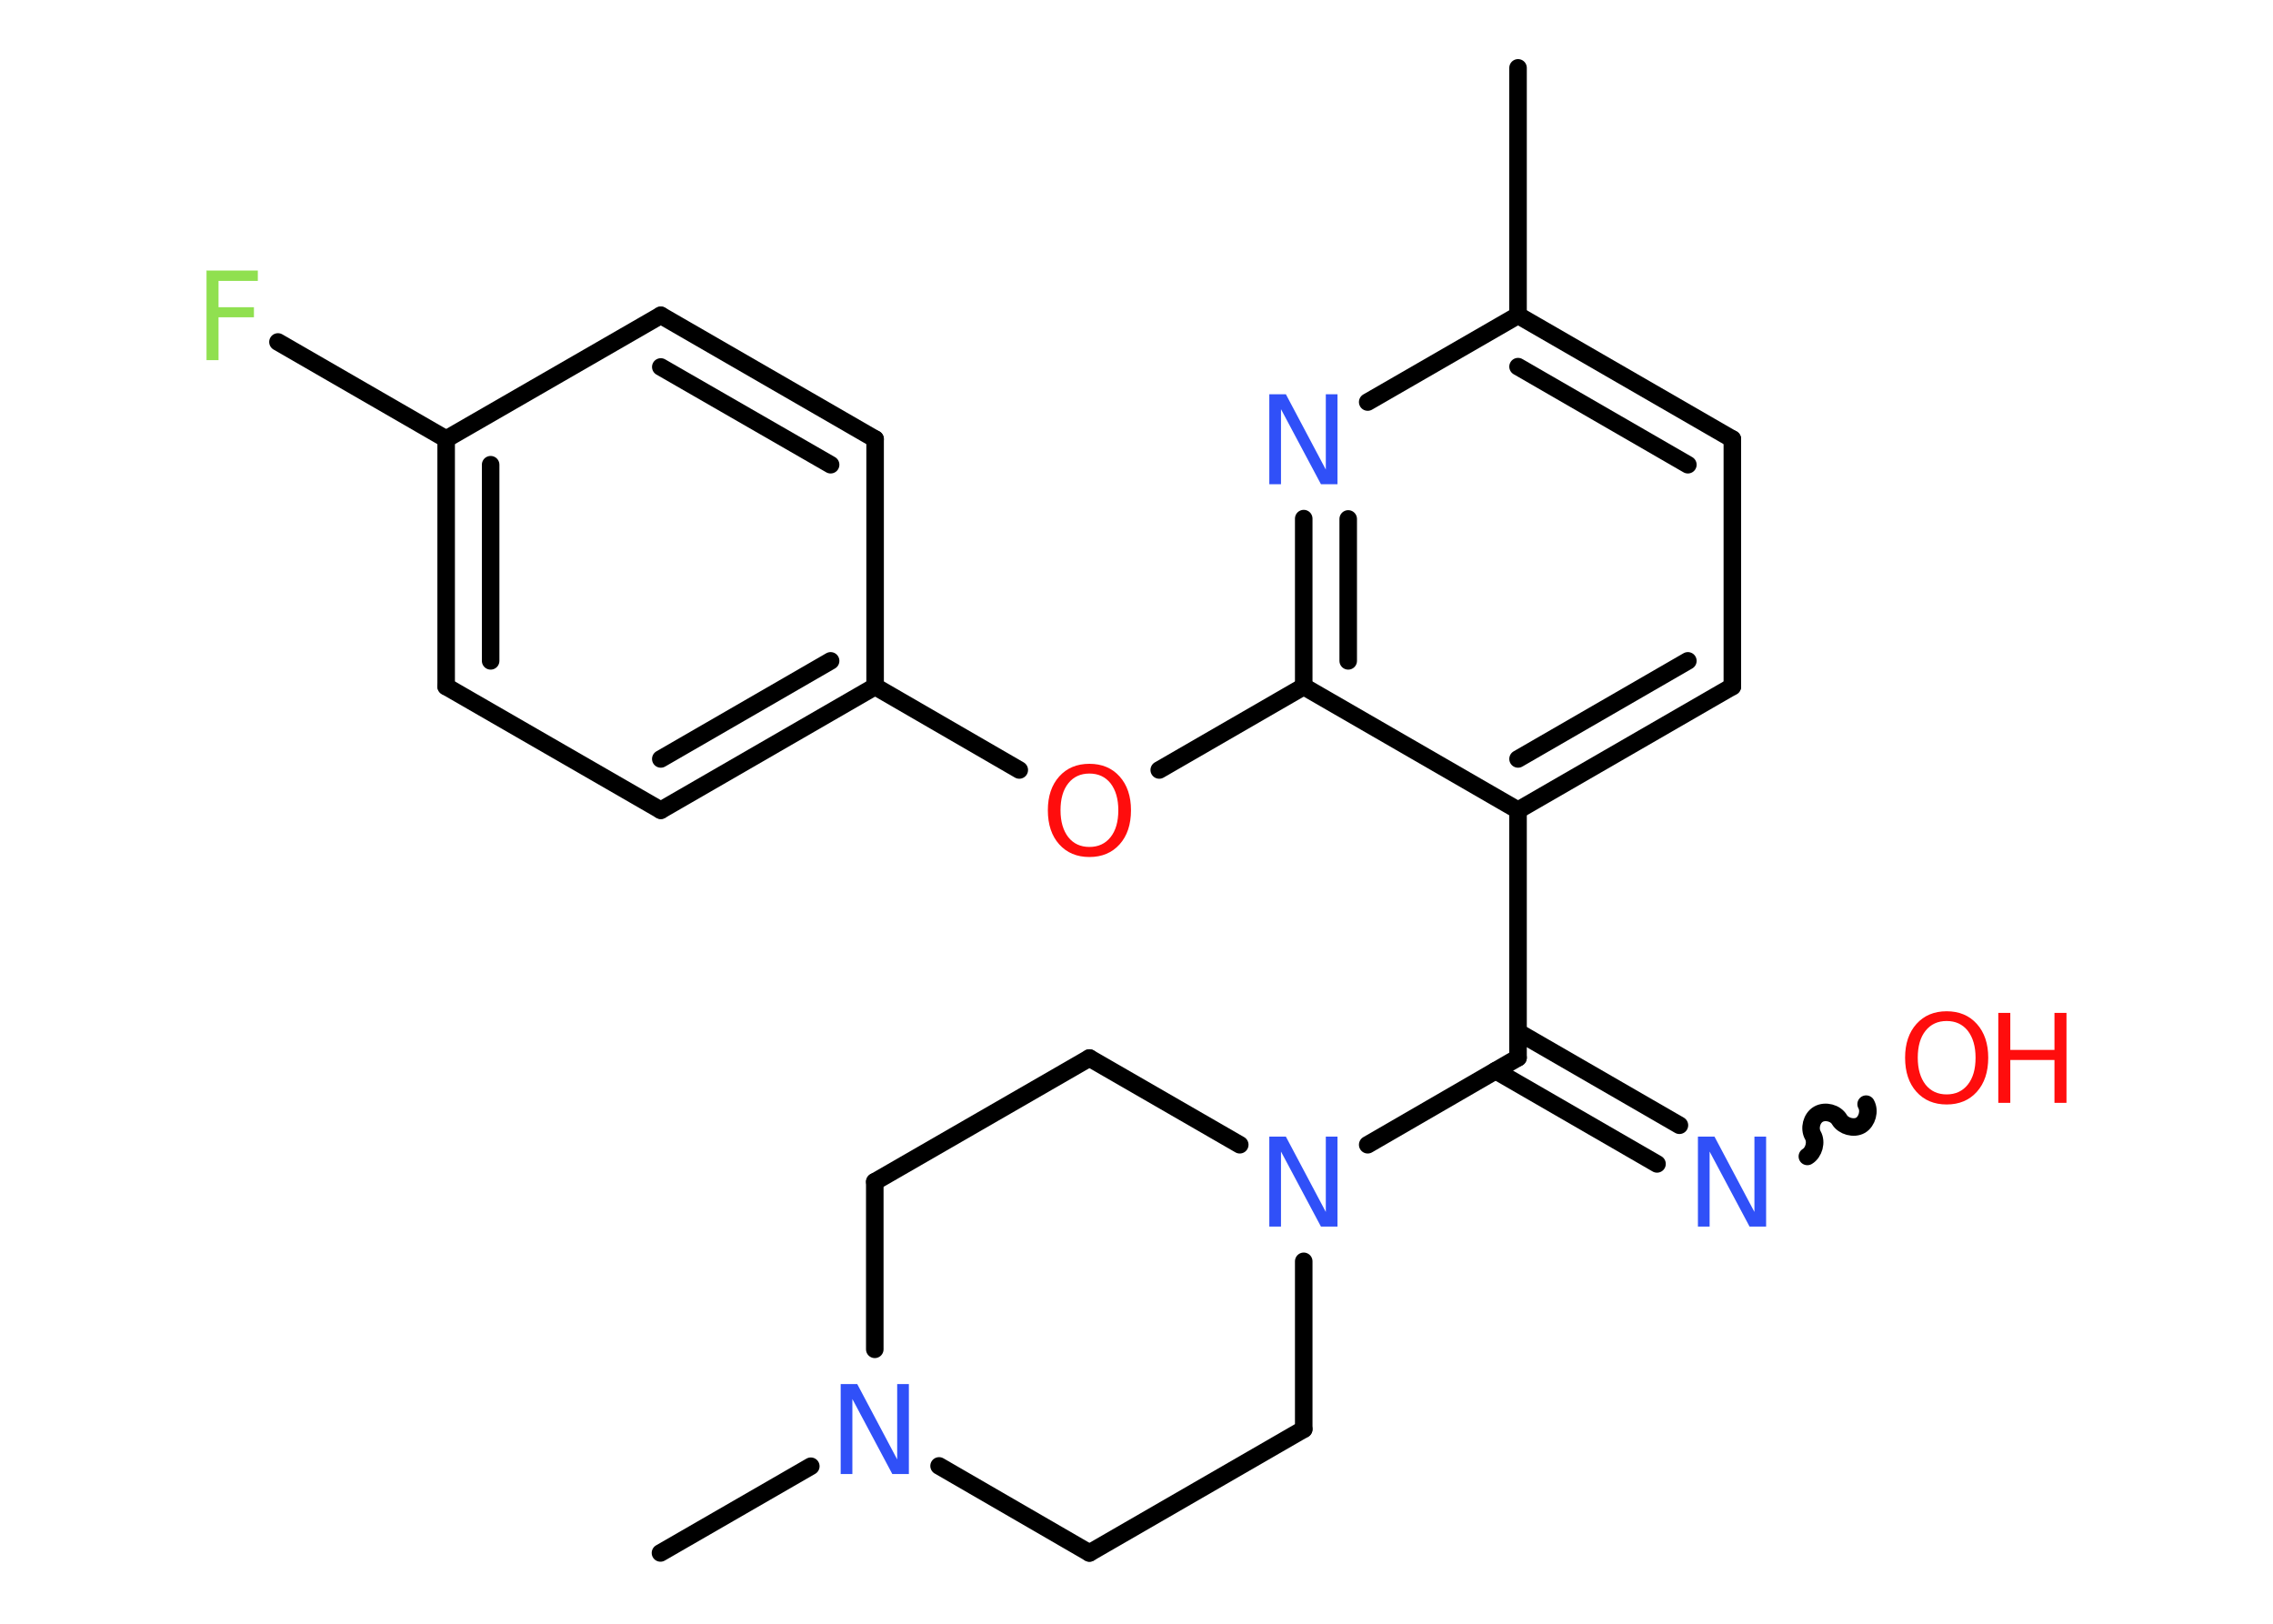 <?xml version='1.0' encoding='UTF-8'?>
<!DOCTYPE svg PUBLIC "-//W3C//DTD SVG 1.1//EN" "http://www.w3.org/Graphics/SVG/1.1/DTD/svg11.dtd">
<svg version='1.2' xmlns='http://www.w3.org/2000/svg' xmlns:xlink='http://www.w3.org/1999/xlink' width='70.0mm' height='50.0mm' viewBox='0 0 70.0 50.0'>
  <desc>Generated by the Chemistry Development Kit (http://github.com/cdk)</desc>
  <g stroke-linecap='round' stroke-linejoin='round' stroke='#000000' stroke-width='.54' fill='#3050F8'>
    <rect x='.0' y='.0' width='70.0' height='50.0' fill='#FFFFFF' stroke='none'/>
    <g id='mol1' class='mol'>
      <line id='mol1bnd1' class='bond' x1='46.75' y1='2.09' x2='46.75' y2='9.71'/>
      <g id='mol1bnd2' class='bond'>
        <line x1='53.35' y1='13.52' x2='46.75' y2='9.71'/>
        <line x1='51.98' y1='14.31' x2='46.75' y2='11.29'/>
      </g>
      <line id='mol1bnd3' class='bond' x1='53.35' y1='13.52' x2='53.35' y2='21.14'/>
      <g id='mol1bnd4' class='bond'>
        <line x1='46.75' y1='24.95' x2='53.35' y2='21.14'/>
        <line x1='46.75' y1='23.37' x2='51.98' y2='20.35'/>
      </g>
      <line id='mol1bnd5' class='bond' x1='46.75' y1='24.95' x2='46.75' y2='32.57'/>
      <g id='mol1bnd6' class='bond'>
        <line x1='46.75' y1='31.78' x2='51.72' y2='34.65'/>
        <line x1='46.06' y1='32.97' x2='51.03' y2='35.84'/>
      </g>
      <path id='mol1bnd7' class='bond' d='M57.47 34.0c.12 .21 .03 .53 -.17 .65c-.21 .12 -.53 .03 -.65 -.17c-.12 -.21 -.44 -.29 -.65 -.17c-.21 .12 -.29 .44 -.17 .65c.12 .21 .03 .53 -.17 .65' fill='none' stroke='#000000' stroke-width='.54'/>
      <line id='mol1bnd8' class='bond' x1='46.75' y1='32.57' x2='42.12' y2='35.25'/>
      <line id='mol1bnd9' class='bond' x1='38.18' y1='35.25' x2='33.55' y2='32.58'/>
      <line id='mol1bnd10' class='bond' x1='33.55' y1='32.58' x2='26.94' y2='36.39'/>
      <line id='mol1bnd11' class='bond' x1='26.94' y1='36.39' x2='26.94' y2='41.55'/>
      <line id='mol1bnd12' class='bond' x1='24.97' y1='45.15' x2='20.34' y2='47.82'/>
      <line id='mol1bnd13' class='bond' x1='28.92' y1='45.14' x2='33.55' y2='47.82'/>
      <line id='mol1bnd14' class='bond' x1='33.55' y1='47.82' x2='40.15' y2='44.01'/>
      <line id='mol1bnd15' class='bond' x1='40.15' y1='38.84' x2='40.15' y2='44.01'/>
      <line id='mol1bnd16' class='bond' x1='46.75' y1='24.95' x2='40.15' y2='21.14'/>
      <line id='mol1bnd17' class='bond' x1='40.15' y1='21.14' x2='35.7' y2='23.71'/>
      <line id='mol1bnd18' class='bond' x1='31.39' y1='23.71' x2='26.95' y2='21.14'/>
      <g id='mol1bnd19' class='bond'>
        <line x1='20.35' y1='24.95' x2='26.95' y2='21.14'/>
        <line x1='20.35' y1='23.37' x2='25.58' y2='20.35'/>
      </g>
      <line id='mol1bnd20' class='bond' x1='20.35' y1='24.95' x2='13.74' y2='21.14'/>
      <g id='mol1bnd21' class='bond'>
        <line x1='13.74' y1='13.52' x2='13.74' y2='21.14'/>
        <line x1='15.11' y1='14.31' x2='15.11' y2='20.35'/>
      </g>
      <line id='mol1bnd22' class='bond' x1='13.74' y1='13.52' x2='8.56' y2='10.53'/>
      <line id='mol1bnd23' class='bond' x1='13.74' y1='13.52' x2='20.35' y2='9.71'/>
      <g id='mol1bnd24' class='bond'>
        <line x1='26.95' y1='13.52' x2='20.35' y2='9.71'/>
        <line x1='25.58' y1='14.31' x2='20.35' y2='11.3'/>
      </g>
      <line id='mol1bnd25' class='bond' x1='26.95' y1='21.14' x2='26.95' y2='13.52'/>
      <g id='mol1bnd26' class='bond'>
        <line x1='40.15' y1='15.97' x2='40.15' y2='21.14'/>
        <line x1='41.52' y1='15.98' x2='41.52' y2='20.35'/>
      </g>
      <line id='mol1bnd27' class='bond' x1='46.75' y1='9.71' x2='42.12' y2='12.38'/>
      <path id='mol1atm7' class='atom' d='M52.3 35.0h.5l1.23 2.32v-2.32h.36v2.77h-.51l-1.23 -2.31v2.31h-.36v-2.77z' stroke='none'/>
      <g id='mol1atm8' class='atom'>
        <path d='M59.95 31.44q-.41 .0 -.65 .3q-.24 .3 -.24 .83q.0 .52 .24 .83q.24 .3 .65 .3q.41 .0 .65 -.3q.24 -.3 .24 -.83q.0 -.52 -.24 -.83q-.24 -.3 -.65 -.3zM59.95 31.14q.58 .0 .93 .39q.35 .39 .35 1.04q.0 .66 -.35 1.05q-.35 .39 -.93 .39q-.58 .0 -.93 -.39q-.35 -.39 -.35 -1.05q.0 -.65 .35 -1.04q.35 -.39 .93 -.39z' stroke='none' fill='#FF0D0D'/>
        <path d='M61.54 31.19h.37v1.14h1.36v-1.14h.37v2.77h-.37v-1.32h-1.36v1.32h-.37v-2.77z' stroke='none' fill='#FF0D0D'/>
      </g>
      <path id='mol1atm9' class='atom' d='M39.1 35.0h.5l1.23 2.32v-2.32h.36v2.77h-.51l-1.23 -2.31v2.31h-.36v-2.77z' stroke='none'/>
      <path id='mol1atm12' class='atom' d='M25.9 42.62h.5l1.23 2.32v-2.32h.36v2.77h-.51l-1.23 -2.31v2.31h-.36v-2.77z' stroke='none'/>
      <path id='mol1atm17' class='atom' d='M33.55 23.82q-.41 .0 -.65 .3q-.24 .3 -.24 .83q.0 .52 .24 .83q.24 .3 .65 .3q.41 .0 .65 -.3q.24 -.3 .24 -.83q.0 -.52 -.24 -.83q-.24 -.3 -.65 -.3zM33.55 23.52q.58 .0 .93 .39q.35 .39 .35 1.04q.0 .66 -.35 1.05q-.35 .39 -.93 .39q-.58 .0 -.93 -.39q-.35 -.39 -.35 -1.05q.0 -.65 .35 -1.04q.35 -.39 .93 -.39z' stroke='none' fill='#FF0D0D'/>
      <path id='mol1atm22' class='atom' d='M6.35 8.33h1.59v.32h-1.21v.81h1.09v.31h-1.09v1.32h-.37v-2.77z' stroke='none' fill='#90E050'/>
      <path id='mol1atm25' class='atom' d='M39.1 12.14h.5l1.23 2.32v-2.32h.36v2.77h-.51l-1.23 -2.31v2.31h-.36v-2.77z' stroke='none'/>
    </g>
  </g>
</svg>
